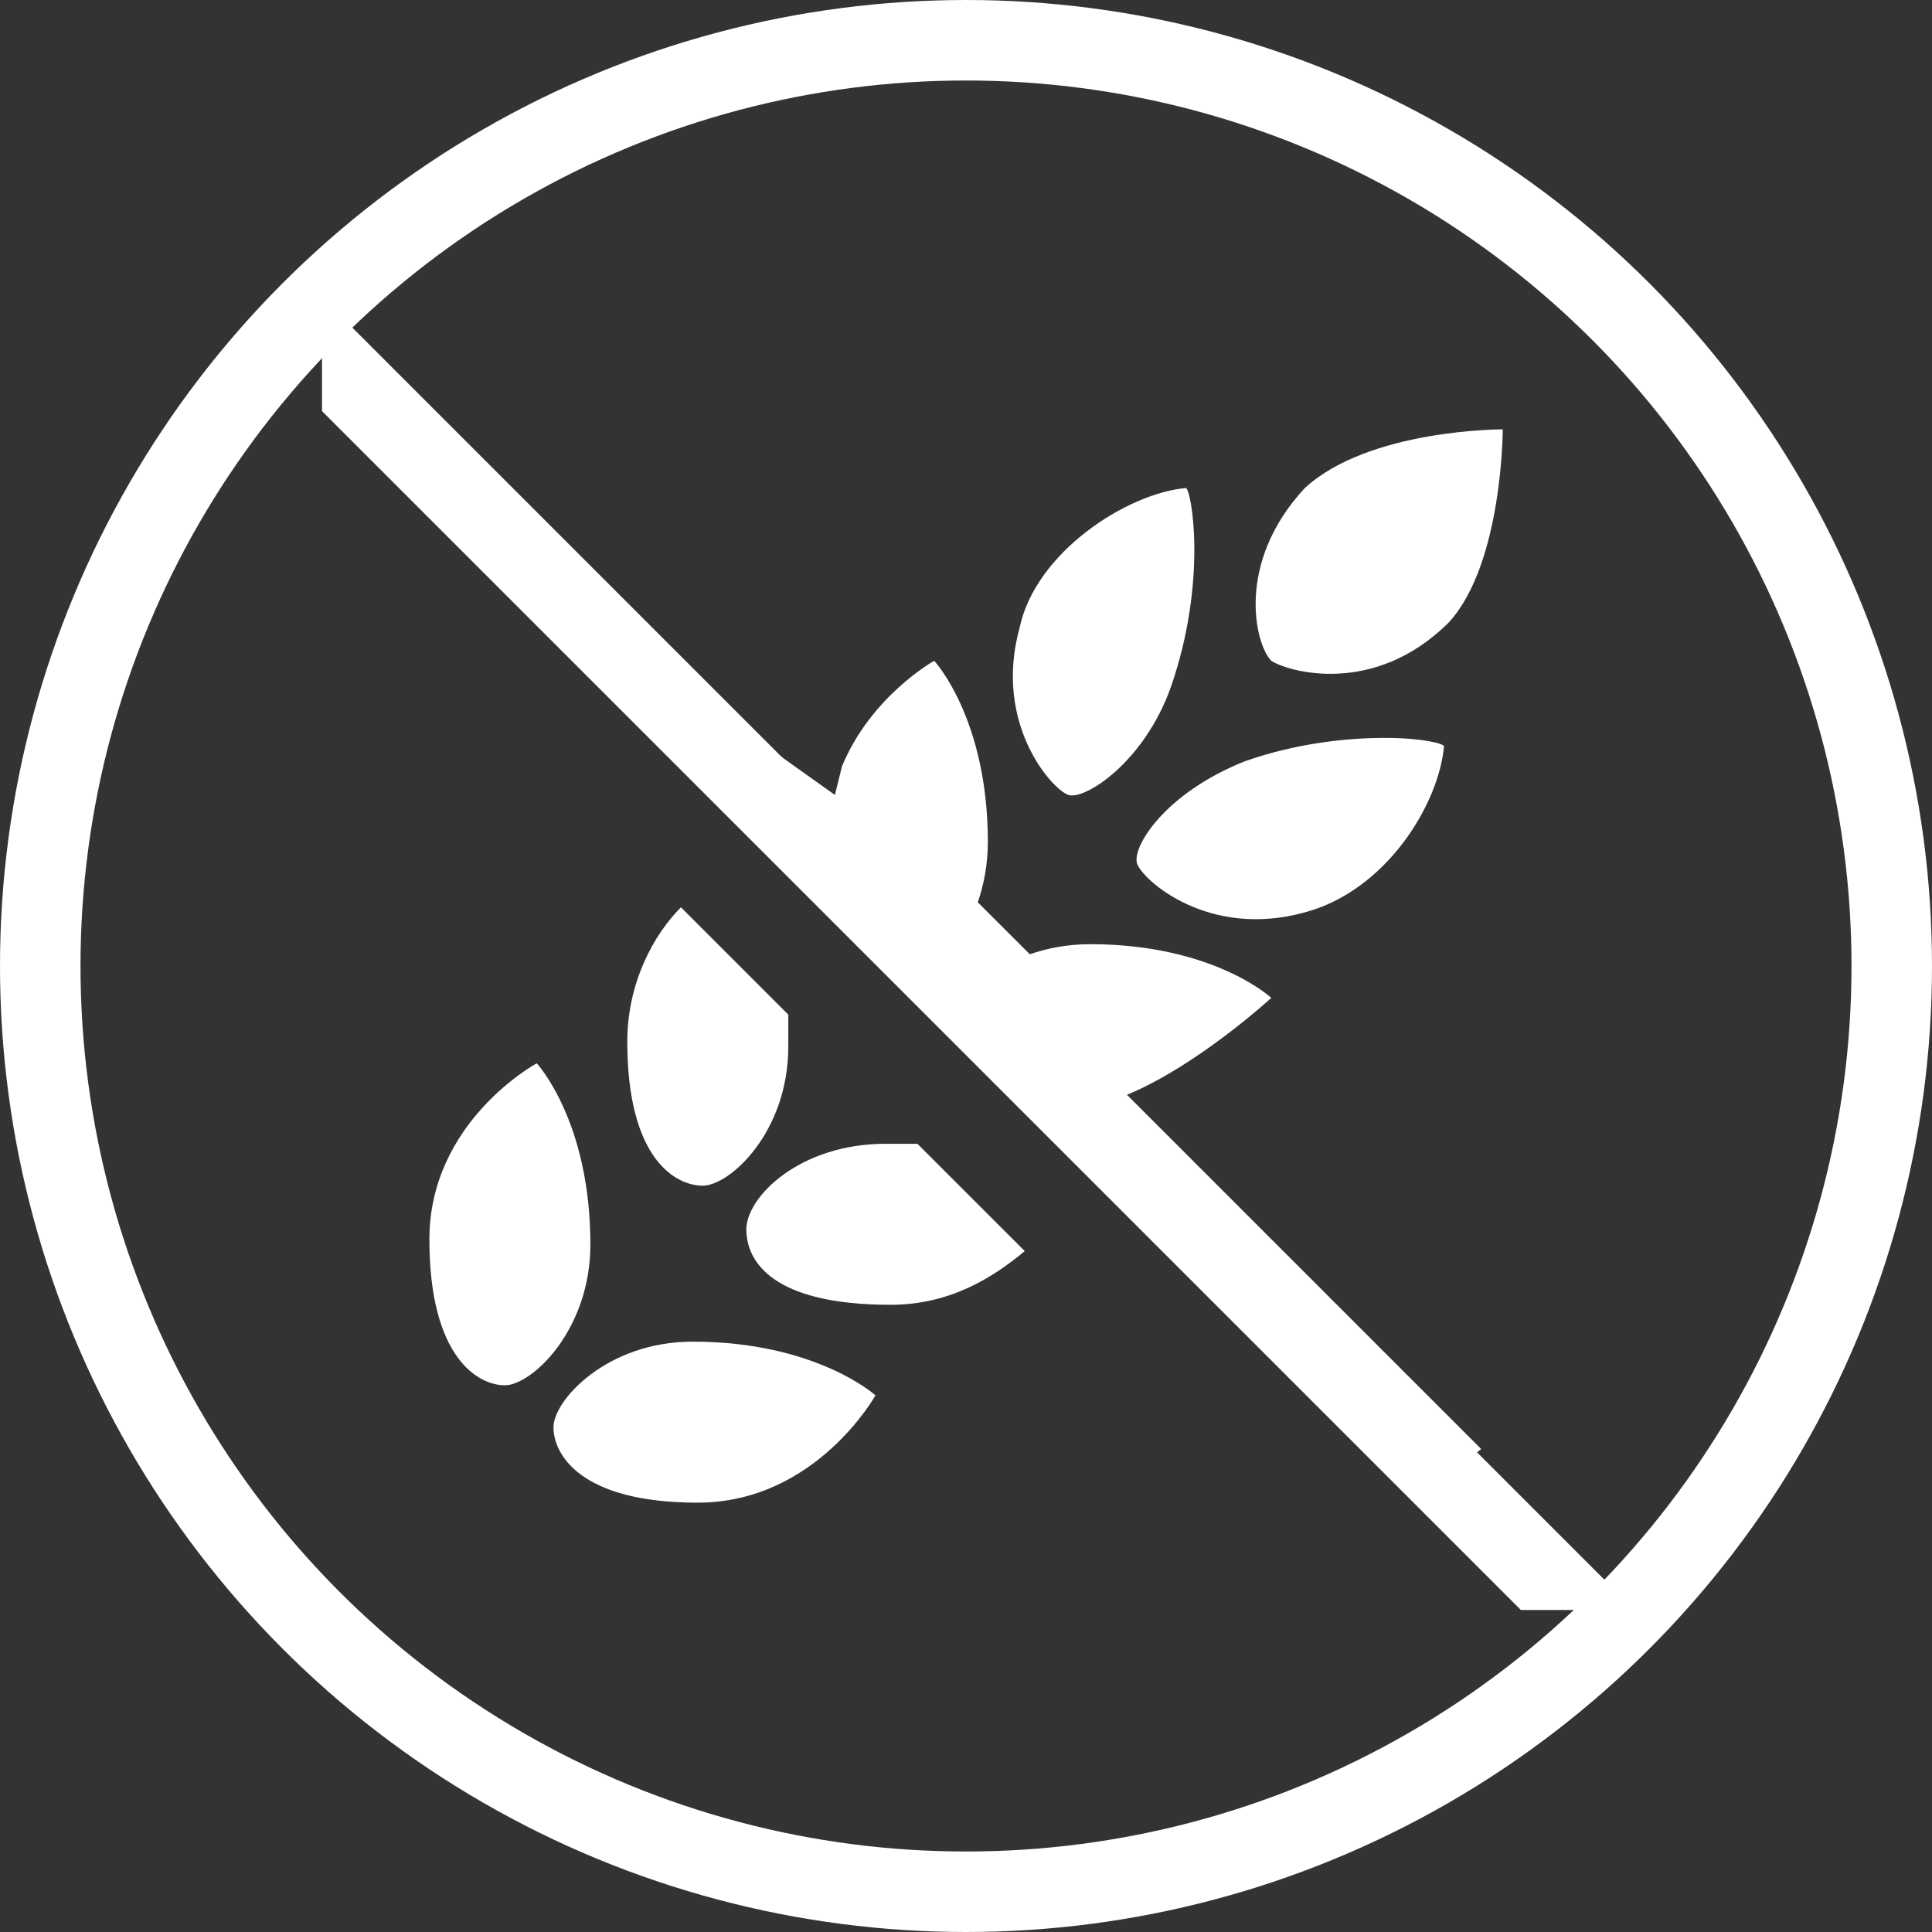 <svg width="48" height="48" viewBox="0 0 48 48" fill="none" xmlns="http://www.w3.org/2000/svg">
<rect x="0" y="0" width="48" height="48" fill="#333333" stroke="none"/>
<g clip-path="url(#clip0)">
<path d="M37.335 10.667C37.335 10.667 34.017 10.656 32.418 12.125C30.684 13.99 31.184 16.016 31.585 16.417C31.986 16.682 34.137 17.323 36.001 15.458C37.335 13.99 37.335 10.667 37.335 10.667ZM20.743 19.75L10.793 12.667L35.335 37.208L36.799 36L27.999 27.2C29.754 26.476 31.585 24.792 31.585 24.792C31.585 24.792 30.152 23.458 27.085 23.458C26.533 23.458 26.022 23.557 25.585 23.708L24.293 22.417C24.444 21.979 24.543 21.469 24.543 20.917C24.543 17.849 23.21 16.417 23.21 16.417C23.21 16.417 21.642 17.287 20.918 19.042L20.743 19.75ZM29.46 12.125C27.991 12.261 25.736 13.719 25.335 15.583C24.668 17.985 26.142 19.615 26.543 19.75C26.944 19.886 28.418 18.948 29.085 17.083C30.017 14.417 29.595 12.125 29.46 12.125ZM34.418 18.333C33.517 18.333 32.251 18.448 30.918 18.917C28.918 19.719 28.116 21.057 28.251 21.458C28.387 21.86 30.017 23.333 32.418 22.667C34.418 22.136 35.741 20.011 35.876 18.542C35.876 18.474 35.319 18.333 34.418 18.333ZM16.918 22.542C16.251 23.208 15.585 24.406 15.585 25.875C15.585 28.807 16.793 29.458 17.46 29.458C18.126 29.458 19.585 28.136 19.585 26V25.208L16.918 22.542ZM13.335 26.417C13.335 26.417 10.668 27.86 10.668 30.792C10.668 33.724 11.876 34.417 12.543 34.417C13.21 34.417 14.668 33.052 14.668 30.917C14.668 27.849 13.335 26.417 13.335 26.417ZM22.001 28.417C19.866 28.417 18.543 29.74 18.543 30.542C18.543 31.344 19.194 32.417 22.126 32.417C23.595 32.417 24.658 31.75 25.46 31.083L22.793 28.417H22.001ZM17.21 33.333C15.074 33.333 13.751 34.792 13.751 35.458C13.751 36.125 14.402 37.333 17.335 37.333C20.267 37.333 21.751 34.667 21.751 34.667C21.751 34.667 20.277 33.333 17.21 33.333Z" fill="white"/>
<path d="M8 8.8L39.2 40" stroke="white" stroke-width="2"/>
</g>
<circle cx="24" cy="24" r="23" stroke="white" stroke-width="2"/>
<defs>
<clipPath id="clip0">
<rect width="32" height="32" fill="white" transform="translate(8 8)"/>
</clipPath>
</defs>
</svg>
